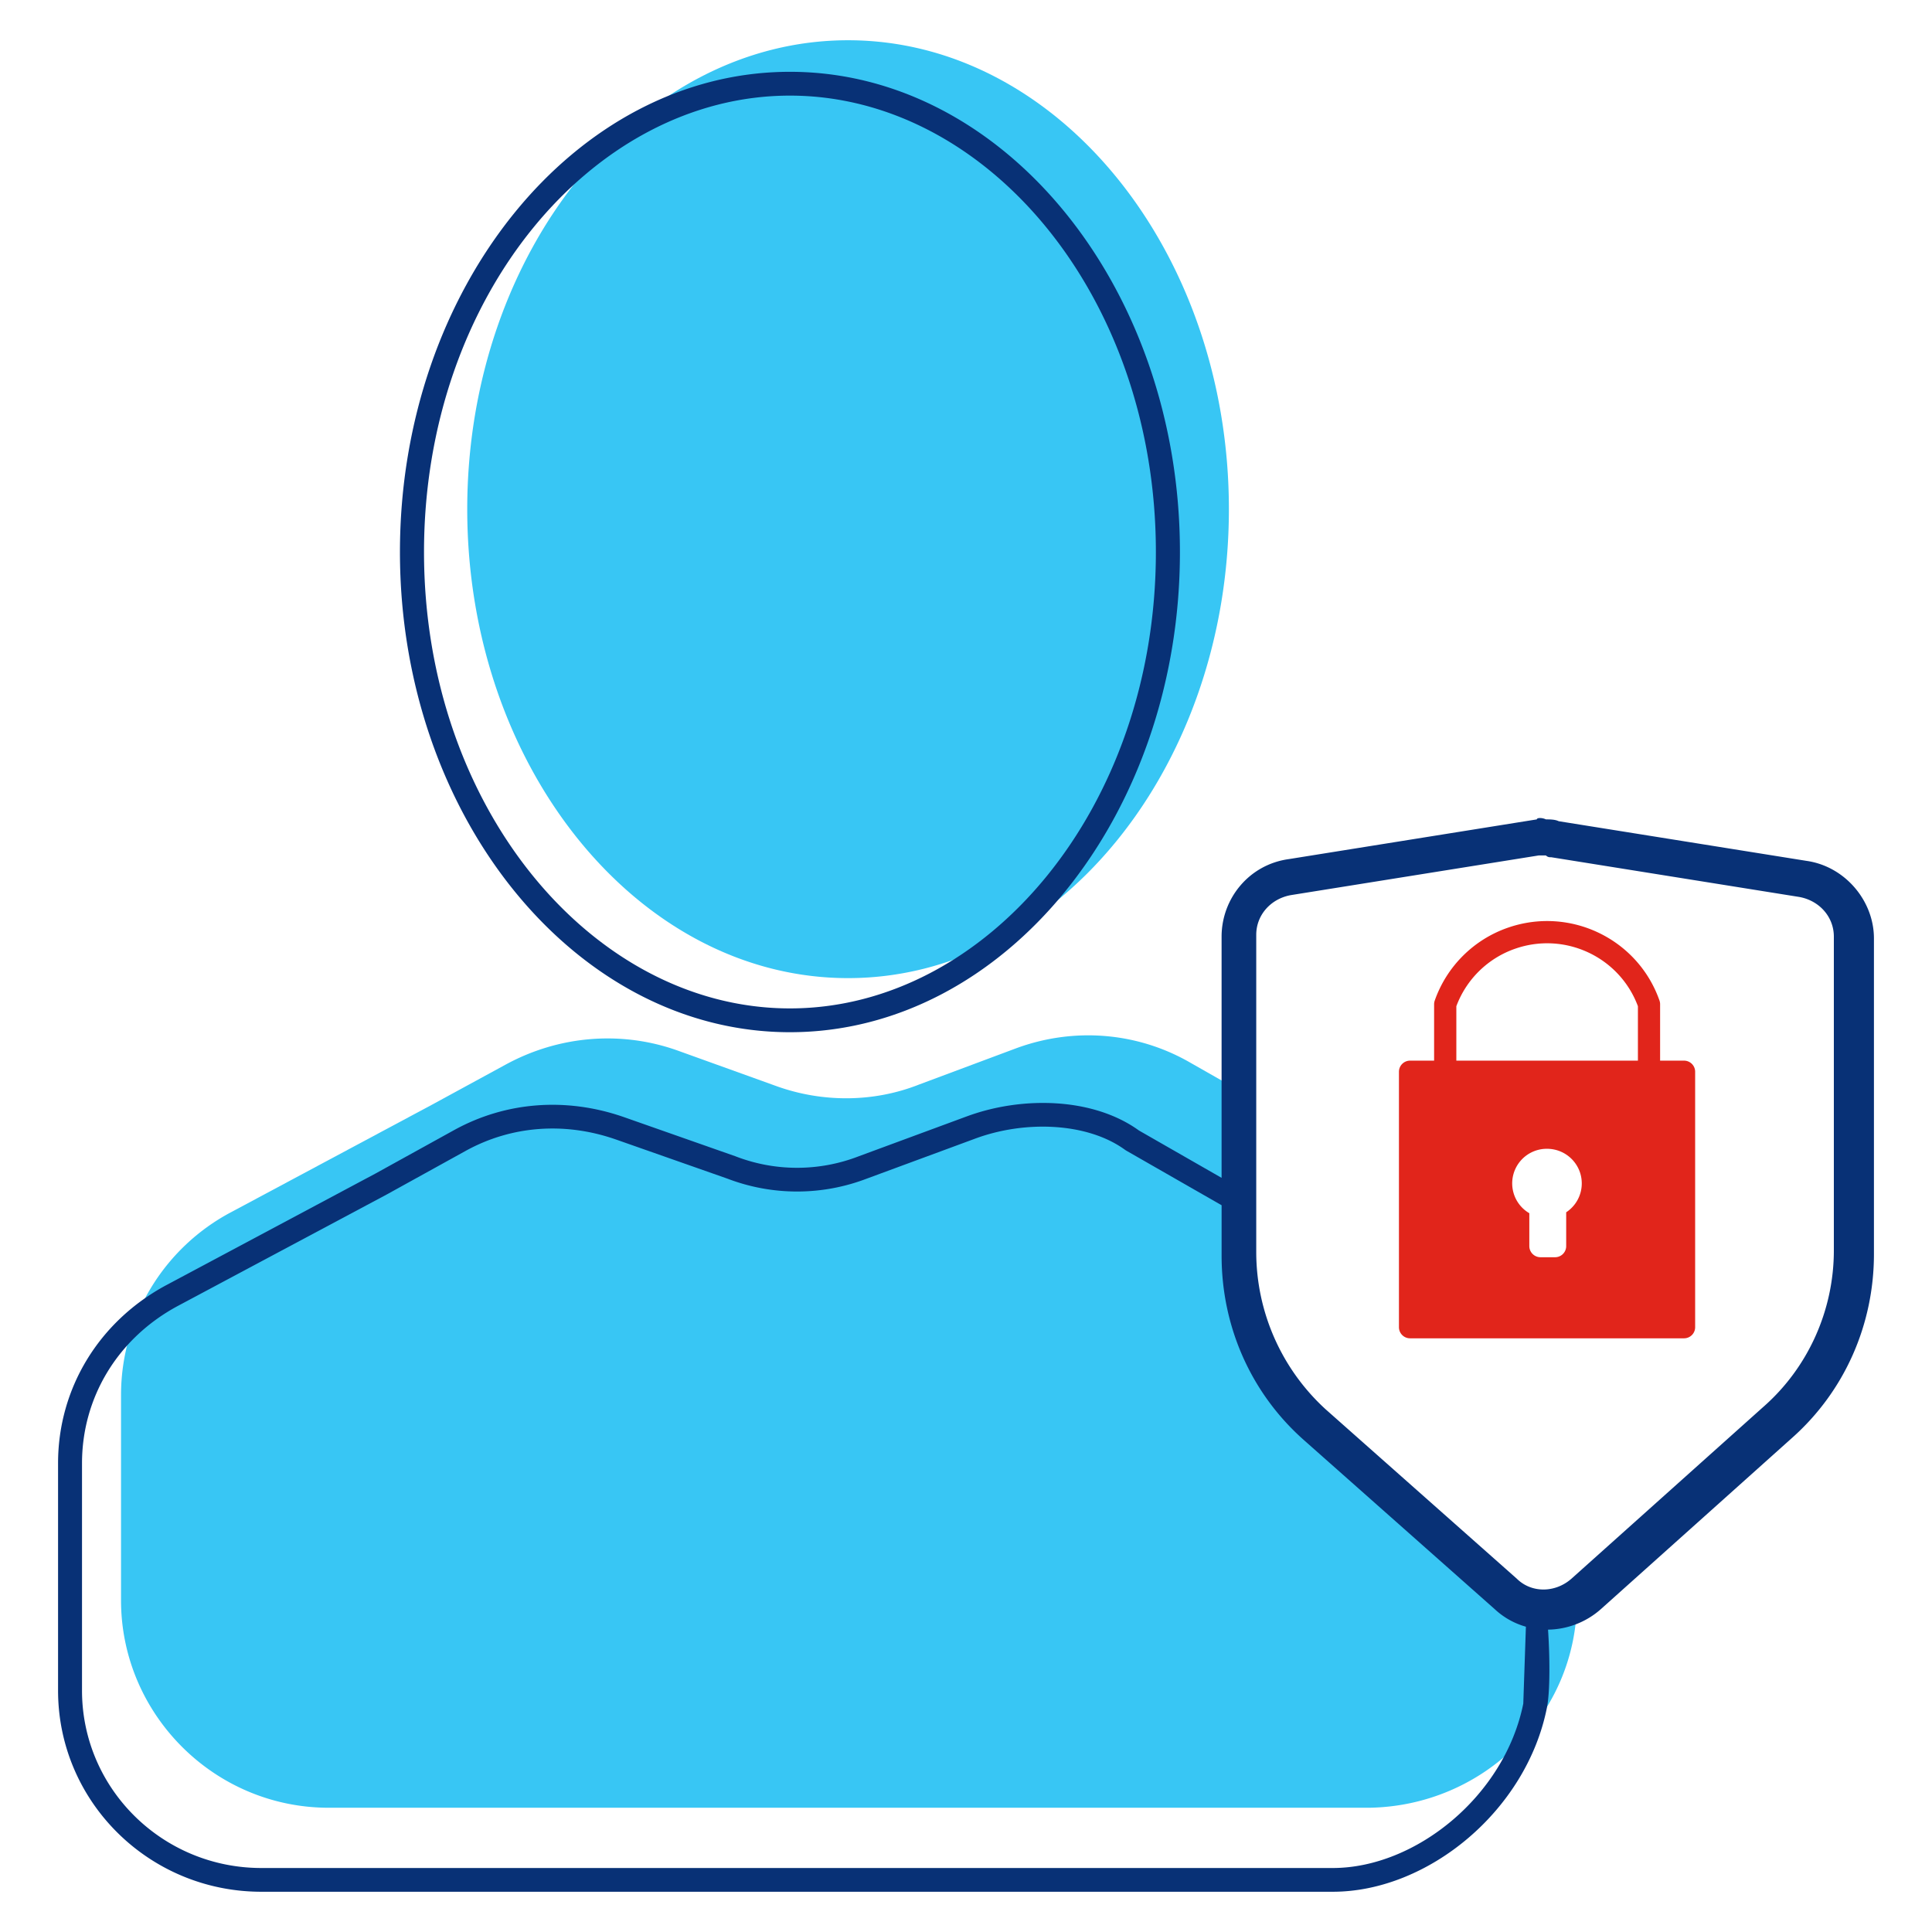 <svg id="icon-people-chief-information-officer" viewBox="0 0 96 96" xmlns="http://www.w3.org/2000/svg">
  <path fill-rule="evenodd" d="M82.46 49.72c-1.076-3.075-4.45-4.694-7.531-3.624a5.903 5.903 0 0 0-3.638 3.623.551.551 0 0 0-.031.183v2.801h-1.195a.552.552 0 0 0-.552.553v12.692c0 .305.247.552.552.552h13.614a.552.552 0 0 0 .552-.552V53.256a.552.552 0 0 0-.552-.553H82.49v-2.801a.553.553 0 0 0-.03-.183Zm-1.073 2.983v-2.705c-.907-2.44-3.615-3.72-6.096-2.858a4.798 4.798 0 0 0-2.926 2.858v2.705h9.022Zm-4.516 4.38a1.718 1.718 0 0 0-.88 3.201v1.634a.555.555 0 0 0 .554.553h.726a.552.552 0 0 0 .552-.553v-1.68c.466-.307.774-.835.774-1.435 0-.953-.775-1.72-1.726-1.72Z" fill="#E1251B"/>
  <path fill-rule="evenodd" d="M23.217 25.3c0 12.816 8.51 23.302 18.923 23.302 10.412 0 18.923-10.486 18.923-23.301C61.063 12.485 52.553 2 42.14 2 31.728 2 23.217 12.485 23.217 25.3Zm53.6 54.668a2.824 2.824 0 0 1-1.991-.807l-9.507-8.424a11.164 11.164 0 0 1-3.803-8.424v-8.16l-2.354-1.34c-2.626-1.523-5.795-1.792-8.692-.716l-4.799 1.792c-2.263.896-4.798.896-7.062.09l-4.98-1.793c-2.807-.986-5.885-.717-8.51.717l-3.622 1.972-10.05 5.377a10.286 10.286 0 0 0-5.433 9.051V79.52c0 5.646 4.618 10.306 10.322 10.306h51.7c5.702-.09 10.32-4.658 10.32-10.303a2.86 2.86 0 0 1-1.539.445Z" class="-path--shadow" fill="#38C6F4"/>
  <path fill-rule="evenodd" d="M39.252 50.107c-9.772 0-18.183-9.953-18.183-22.678 0-12.724 8.41-22.678 18.183-22.678 9.772 0 18.183 9.954 18.183 22.678 0 12.725-8.411 22.678-18.183 22.678Zm0 1.183c-10.663 0-19.379-10.737-19.379-23.86 0-13.124 8.716-23.862 19.379-23.862 10.662 0 19.378 10.738 19.378 23.861 0 13.124-8.716 23.861-19.378 23.861Zm16.66 5.851c-1.87-1.368-4.99-1.49-7.493-.55l-.003.001-5.337 1.97a9.685 9.685 0 0 1-6.94.002l-5.6-1.967h-.002c-2.475-.845-5.104-.673-7.391.585l-3.9 2.155-10.411 5.555c-2.98 1.602-4.76 4.543-4.76 7.817V84c0 4.872 3.99 8.82 8.912 8.82h53.239c4.108 0 8.538-3.571 9.465-8.168l.13-3.822a3.753 3.753 0 0 1-1.539-.863l-9.507-8.424c-2.626-2.33-4.074-5.646-4.074-9.141v-2.514l-4.762-2.728-.026-.02Zm4.789 1.386-4.108-2.354c-2.296-1.659-5.857-1.712-8.594-.685h-.002l-5.339 1.971-.009.004a8.483 8.483 0 0 1-6.085 0l-.009-.004-5.622-1.975-.005-.001c-2.776-.948-5.76-.761-8.36.669l-3.891 2.15-10.409 5.554h-.001C4.91 65.66 2.885 68.993 2.885 72.71V84c0 5.524 4.522 10 10.102 10h53.239c4.732 0 9.636-4.035 10.644-9.17.158-.81.14-2.557.051-3.854a4.045 4.045 0 0 0 2.613-1.008l9.506-8.514c2.626-2.33 4.075-5.646 4.075-9.14V46.63c0-1.882-1.449-3.585-3.35-3.854L77.45 40.805c-.18-.09-.453-.09-.634-.09-.18-.09-.452-.09-.452 0L64.05 42.687c-1.992.269-3.35 1.971-3.35 3.853v11.987Zm15.754-16.02h.362c.09.09.181.09.272.09l12.314 1.972c.996.179 1.72.985 1.72 1.971v15.594c0 2.957-1.268 5.825-3.531 7.797l-9.507 8.513c-.815.717-1.992.717-2.716 0l-9.507-8.424a10.594 10.594 0 0 1-3.44-7.796V46.45c0-.986.724-1.793 1.72-1.972l12.313-1.971Z" class="-path--primary" fill="#083176"/>
</svg>
